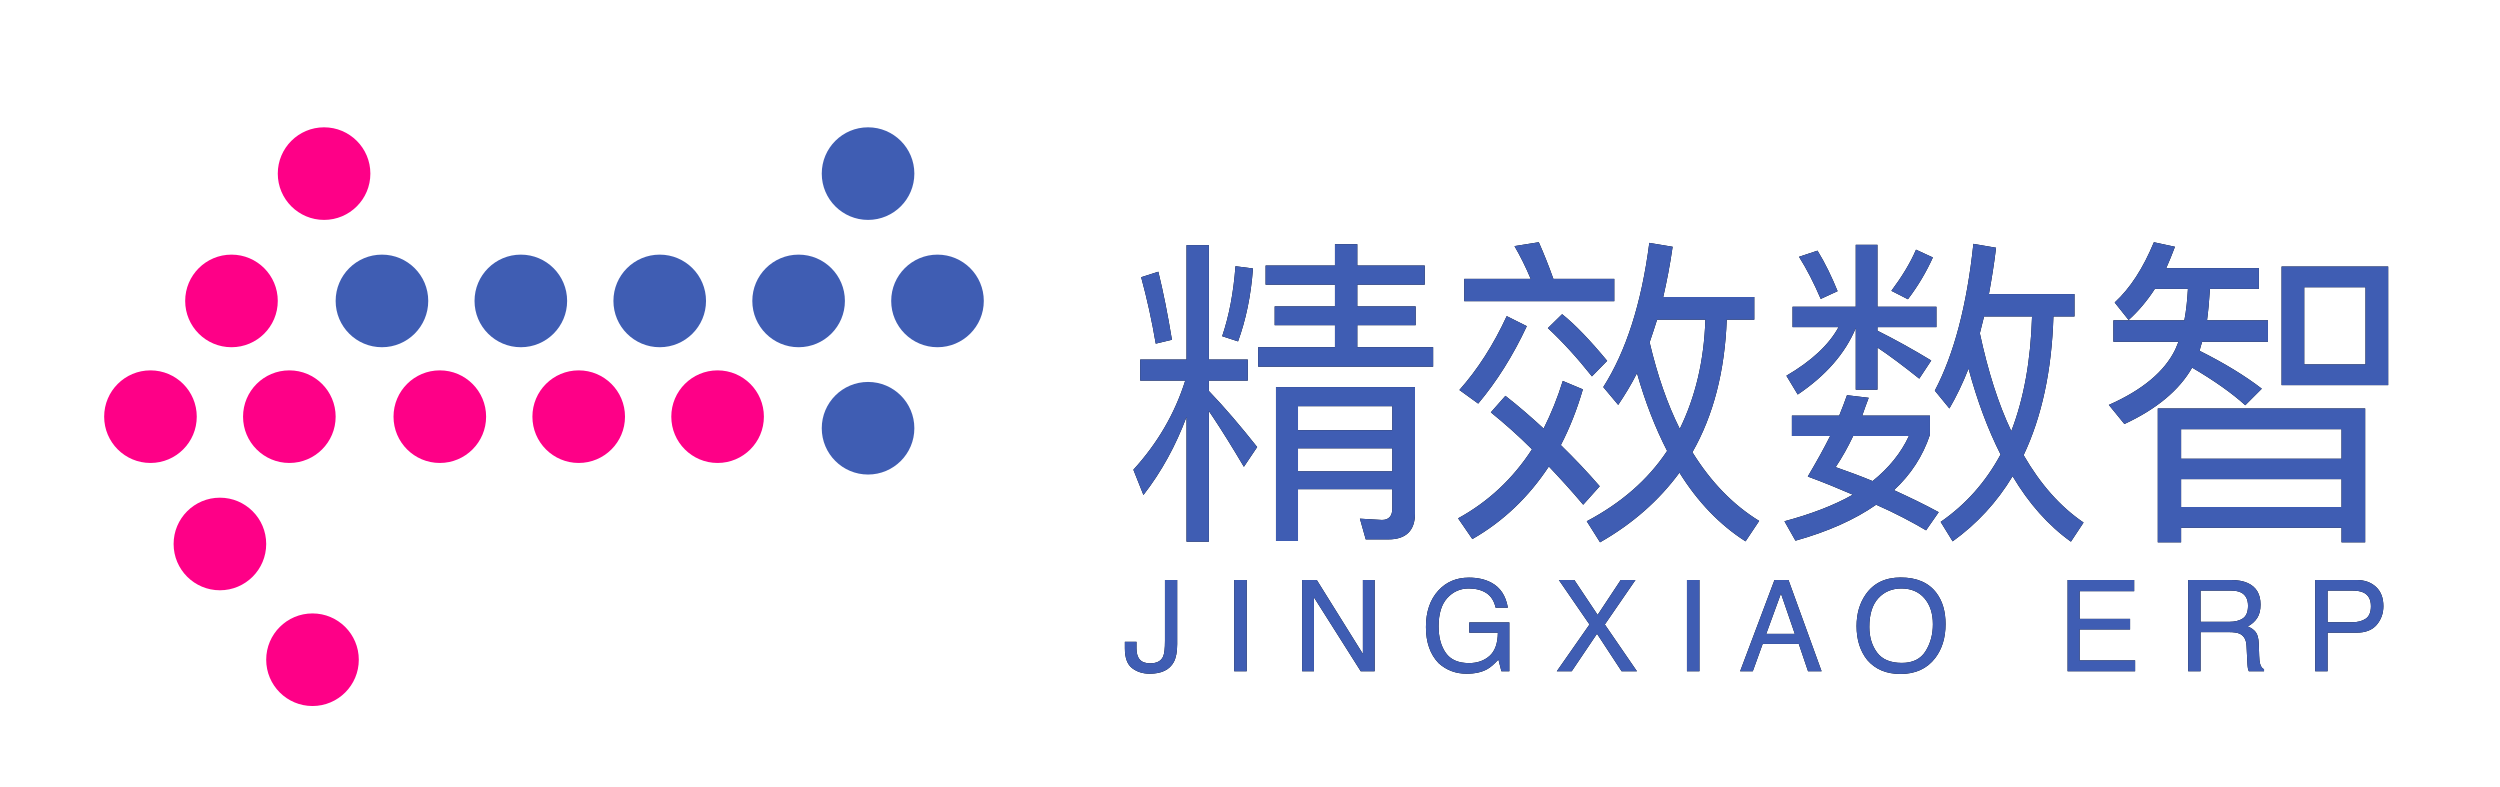<?xml version="1.0" encoding="UTF-8"?>
<svg width="216px" height="68px" viewBox="0 0 216 68" version="1.1" xmlns="http://www.w3.org/2000/svg" xmlns:xlink="http://www.w3.org/1999/xlink">
    <!-- Generator: Sketch 58 (84663) - https://sketch.com -->
    <title>Untitled</title>
    <desc>Created with Sketch.</desc>
    <defs>
        <filter x="-6.1%" y="-24.0%" width="112.1%" height="148.0%" filterUnits="objectBoundingBox" id="filter-1">
            <feOffset dx="0" dy="2" in="SourceAlpha" result="shadowOffsetOuter1"></feOffset>
            <feGaussianBlur stdDeviation="2" in="shadowOffsetOuter1" result="shadowBlurOuter1"></feGaussianBlur>
            <feColorMatrix values="0 0 0 0 0   0 0 0 0 0   0 0 0 0 0  0 0 0 0.5 0" type="matrix" in="shadowBlurOuter1" result="shadowMatrixOuter1"></feColorMatrix>
            <feMerge>
                <feMergeNode in="shadowMatrixOuter1"></feMergeNode>
                <feMergeNode in="SourceGraphic"></feMergeNode>
            </feMerge>
        </filter>
        <path d="M89.512,20.064 L89.512,21.884 L93.404,21.884 C92.508,24.74 90.996,27.316 88.924,29.584 L89.792,31.768 C91.36,29.752 92.592,27.484 93.516,25.02 L93.516,35.8 L95.448,35.8 L95.448,24.516 L95.848,25.111 C96.602,26.248 97.477,27.65 98.472,29.332 L99.62,27.624 C98.22,25.86 96.848,24.236 95.448,22.78 L95.448,21.884 L98.808,21.884 L98.808,20.064 L95.448,20.064 L95.448,10.18 L93.516,10.18 L93.516,20.064 L89.512,20.064 Z M97.744,12 C97.576,14.296 97.184,16.312 96.596,18.048 L97.968,18.496 C98.64,16.648 99.088,14.548 99.256,12.196 L97.744,12 Z M91.08,12.476 L89.596,12.952 C90.1,14.8 90.52,16.704 90.856,18.692 L92.256,18.356 C91.892,16.144 91.5,14.184 91.08,12.476 Z M106.34,10.096 L106.34,11.944 L100.348,11.944 L100.348,13.596 L106.34,13.596 L106.34,15.472 L101.132,15.472 L101.132,17.096 L106.34,17.096 L106.34,19 L99.704,19 L99.704,20.68 L114.824,20.68 L114.824,19 L108.272,19 L108.272,17.096 L113.312,17.096 L113.312,15.472 L108.272,15.472 L108.272,13.596 L114.096,13.596 L114.096,11.944 L108.272,11.944 L108.272,10.096 L106.34,10.096 Z M103.148,27.736 L111.296,27.736 L111.296,29.724 L103.148,29.724 L103.148,27.736 Z M111.296,26.168 L103.148,26.168 L103.148,24.096 L111.296,24.096 L111.296,26.168 Z M103.148,31.264 L111.296,31.264 L111.296,32.944 C111.296,33.588 110.988,33.924 110.4,33.924 L108.496,33.812 L109,35.604 L110.96,35.604 C112.472,35.604 113.256,34.848 113.256,33.364 L113.256,22.444 L101.244,22.444 L101.244,35.744 L103.148,35.744 L103.148,31.264 Z M121.18,16.312 C120.032,18.804 118.66,20.932 117.092,22.696 L118.716,23.872 C120.312,21.968 121.712,19.756 122.916,17.18 L121.18,16.312 Z M128.544,21.52 L129.86,20.176 C128.376,18.384 127.088,17.04 125.968,16.144 L124.736,17.348 C125.996,18.524 127.256,19.896 128.544,21.52 Z M121.068,23.2 L119.808,24.628 C120.984,25.58 122.188,26.644 123.364,27.82 C121.712,30.368 119.584,32.356 116.98,33.784 L118.212,35.576 C120.9,34.036 123.084,31.936 124.82,29.304 C125.772,30.312 126.78,31.404 127.788,32.608 L129.216,31.012 C128.152,29.78 127.032,28.604 125.856,27.456 C126.612,26 127.256,24.376 127.76,22.64 L126.024,21.912 C125.576,23.368 125.016,24.74 124.372,26.028 C123.308,25.048 122.216,24.096 121.068,23.2 Z M123.952,9.928 L121.852,10.264 C122.356,11.132 122.832,12.084 123.252,13.092 L117.512,13.092 L117.512,15.024 L130.476,15.024 L130.476,13.092 L125.212,13.092 C124.792,11.916 124.372,10.88 123.952,9.928 Z M134.172,16.62 L138.344,16.62 C138.232,20.176 137.476,23.312 136.132,26.056 C135.068,23.928 134.2,21.436 133.528,18.58 C133.752,17.964 133.948,17.292 134.172,16.62 Z M135.04,27.96 C133.388,30.452 131.064,32.468 128.096,34.036 L129.244,35.856 C132.044,34.26 134.34,32.244 136.104,29.836 C137.672,32.356 139.576,34.344 141.816,35.772 L142.992,34.008 C140.752,32.636 138.82,30.648 137.224,28.072 C139.044,24.88 140.024,21.072 140.192,16.62 L142.572,16.62 L142.572,14.66 L134.704,14.66 C135.012,13.316 135.292,11.888 135.516,10.32 L133.5,9.984 C132.828,15.22 131.484,19.364 129.524,22.444 L130.812,23.984 C131.372,23.144 131.932,22.248 132.436,21.24 C133.136,23.704 134.004,25.944 135.04,27.96 Z M162.424,16.34 L166.568,16.34 C166.456,20.12 165.868,23.424 164.776,26.252 C163.656,23.9 162.76,21.072 162.06,17.796 L162.424,16.34 Z M163.852,28.268 C162.564,30.648 160.856,32.58 158.672,34.092 L159.708,35.772 C161.808,34.26 163.544,32.384 164.888,30.144 C166.288,32.496 167.968,34.4 169.928,35.8 L171.02,34.148 C169.004,32.776 167.296,30.844 165.84,28.324 C167.408,25.02 168.276,21.016 168.416,16.34 L170.236,16.34 L170.236,14.408 L162.844,14.408 C163.068,13.176 163.292,11.832 163.46,10.404 L161.5,10.068 C160.94,15.388 159.82,19.616 158.168,22.752 L159.428,24.292 C160.016,23.284 160.576,22.136 161.08,20.848 C161.836,23.648 162.76,26.112 163.852,28.268 Z M150.58,23.144 C150.384,23.704 150.16,24.292 149.908,24.908 L145.82,24.908 L145.82,26.672 L149.124,26.672 C148.564,27.792 147.92,28.94 147.192,30.172 C148.564,30.676 149.852,31.208 151.084,31.74 C149.46,32.664 147.472,33.42 145.176,34.036 L146.128,35.716 C148.928,34.932 151.252,33.896 153.1,32.608 C154.752,33.336 156.18,34.092 157.412,34.82 L158.504,33.252 C157.272,32.58 155.984,31.964 154.64,31.348 C156.096,30.004 157.132,28.408 157.748,26.56 L157.748,24.908 L151.896,24.908 C152.064,24.404 152.26,23.9 152.456,23.368 L150.58,23.144 Z M152.792,30.564 C151.784,30.144 150.72,29.752 149.6,29.36 C150.16,28.52 150.664,27.624 151.112,26.672 L155.928,26.672 C155.256,28.128 154.192,29.444 152.792,30.564 Z M148.032,10.656 L146.436,11.188 C147.108,12.252 147.724,13.456 148.312,14.828 L149.768,14.156 C149.264,12.924 148.704,11.748 148.032,10.656 Z M156.544,10.572 C156.04,11.748 155.312,12.924 154.416,14.128 L155.844,14.856 C156.74,13.68 157.44,12.476 158,11.244 L156.544,10.572 Z M145.876,15.5 L145.876,17.264 L149.852,17.264 C149.012,18.804 147.5,20.204 145.344,21.464 L146.324,23.088 C148.732,21.464 150.412,19.56 151.336,17.348 L151.336,22.668 L153.212,22.668 L153.212,19.028 C154.22,19.7 155.424,20.596 156.824,21.716 L157.86,20.148 C156.292,19.196 154.724,18.328 153.212,17.572 L153.212,17.264 L158.308,17.264 L158.308,15.5 L153.212,15.5 L153.212,10.152 L151.336,10.152 L151.336,15.5 L145.876,15.5 Z M177.18,13.96 L180.036,13.96 C179.98,14.912 179.896,15.808 179.728,16.676 L173.596,16.676 L173.596,18.524 L179.224,18.524 L178.944,19.196 C178.02,21.1 176.116,22.696 173.204,23.984 L174.548,25.636 C177.32,24.348 179.28,22.724 180.4,20.764 C182.304,21.884 183.816,22.948 184.992,24.012 L186.42,22.584 C184.964,21.464 183.172,20.372 181.044,19.308 C181.1,19.056 181.184,18.804 181.268,18.524 L186.952,18.524 L186.952,16.676 L181.688,16.676 C181.8,15.836 181.884,14.912 181.94,13.96 L186.168,13.96 L186.168,12.168 L178.16,12.168 C178.412,11.608 178.664,10.992 178.916,10.32 L177.096,9.928 C176.172,12.168 175.052,13.904 173.708,15.136 L174.912,16.648 C175.752,15.892 176.508,14.996 177.18,13.96 Z M188.128,12.028 L188.128,22.276 L197.34,22.276 L197.34,12.028 L188.128,12.028 Z M195.38,20.484 L190.088,20.484 L190.088,13.82 L195.38,13.82 L195.38,20.484 Z M195.352,24.292 L177.432,24.292 L177.432,35.856 L179.448,35.856 L179.448,34.596 L193.308,34.596 L193.308,35.856 L195.352,35.856 L195.352,24.292 Z M179.448,32.804 L179.448,30.396 L193.308,30.396 L193.308,32.804 L179.448,32.804 Z M179.448,28.632 L179.448,26.084 L193.308,26.084 L193.308,28.632 L179.448,28.632 Z" id="path-2"></path>
        <path d="M92.71,44.647 C92.71,45.313 92.612,45.831 92.415,46.2 C92.05,46.873 91.355,47.209 90.331,47.209 C89.74,47.209 89.235,47.049 88.816,46.729 C88.397,46.408 88.188,45.838 88.188,45.018 L88.188,44.454 L89.192,44.454 L89.192,45.018 C89.192,45.448 89.288,45.771 89.48,45.988 C89.671,46.204 89.969,46.312 90.374,46.312 C90.943,46.312 91.316,46.117 91.491,45.727 C91.599,45.487 91.652,45.034 91.652,44.368 L91.652,39.11 L92.71,39.11 L92.71,44.647 Z M97.636,39.11 L98.715,39.11 L98.715,47 L97.636,47 L97.636,39.11 Z M103.506,39.11 L104.769,39.11 L108.754,45.501 L108.754,39.11 L109.769,39.11 L109.769,47 L108.571,47 L104.527,40.614 L104.527,47 L103.506,47 L103.506,39.11 Z M117.917,38.906 C118.658,38.906 119.299,39.049 119.84,39.335 C120.624,39.747 121.104,40.469 121.279,41.5 L120.221,41.5 C120.092,40.923 119.826,40.504 119.421,40.24 C119.016,39.977 118.506,39.846 117.89,39.846 C117.16,39.846 116.545,40.12 116.045,40.667 C115.546,41.215 115.296,42.032 115.296,43.117 C115.296,44.055 115.502,44.818 115.914,45.407 C116.325,45.997 116.997,46.291 117.928,46.291 C118.64,46.291 119.23,46.084 119.698,45.671 C120.165,45.257 120.404,44.588 120.415,43.665 L117.944,43.665 L117.944,42.778 L121.408,42.778 L121.408,47 L120.721,47 L120.463,45.985 C120.101,46.382 119.781,46.658 119.501,46.812 C119.032,47.077 118.436,47.209 117.713,47.209 C116.778,47.209 115.974,46.907 115.301,46.302 C114.567,45.543 114.2,44.501 114.2,43.176 C114.2,41.854 114.558,40.804 115.274,40.023 C115.955,39.278 116.836,38.906 117.917,38.906 Z M126.795,47 L125.506,47 L128.332,42.956 L125.684,39.11 L127.021,39.11 L129.035,42.128 L131.033,39.11 L132.306,39.11 L129.658,42.956 L132.435,47 L131.108,47 L128.981,43.756 L126.795,47 Z M136.753,39.11 L137.833,39.11 L137.833,47 L136.753,47 L136.753,39.11 Z M146.072,43.767 L144.875,40.281 L143.602,43.767 L146.072,43.767 Z M144.316,39.11 L145.524,39.11 L148.387,47 L147.216,47 L146.416,44.637 L143.295,44.637 L142.441,47 L141.346,47 L144.316,39.11 Z M155.219,38.895 C156.612,38.895 157.643,39.343 158.313,40.238 C158.836,40.936 159.097,41.829 159.097,42.918 C159.097,44.096 158.798,45.075 158.2,45.856 C157.498,46.773 156.498,47.231 155.198,47.231 C153.984,47.231 153.03,46.83 152.335,46.028 C151.715,45.254 151.406,44.277 151.406,43.095 C151.406,42.028 151.671,41.115 152.201,40.356 C152.881,39.382 153.887,38.895 155.219,38.895 Z M155.327,46.275 C156.268,46.275 156.95,45.937 157.37,45.262 C157.791,44.587 158.001,43.811 158.001,42.934 C158.001,42.007 157.759,41.26 157.274,40.694 C156.788,40.129 156.125,39.846 155.284,39.846 C154.467,39.846 153.801,40.126 153.286,40.686 C152.77,41.247 152.512,42.073 152.512,43.165 C152.512,44.039 152.733,44.775 153.176,45.375 C153.618,45.975 154.335,46.275 155.327,46.275 Z M169.641,39.11 L175.393,39.11 L175.393,40.077 L170.683,40.077 L170.683,42.472 L175.039,42.472 L175.039,43.385 L170.683,43.385 L170.683,46.06 L175.474,46.06 L175.474,47 L169.641,47 L169.641,39.11 Z M183.6,42.725 C184.101,42.725 184.498,42.624 184.79,42.424 C185.082,42.223 185.228,41.862 185.228,41.339 C185.228,40.777 185.023,40.394 184.615,40.189 C184.397,40.082 184.105,40.028 183.74,40.028 L181.129,40.028 L181.129,42.725 L183.6,42.725 Z M183.713,39.11 C184.314,39.11 184.81,39.198 185.201,39.373 C185.942,39.71 186.312,40.331 186.312,41.237 C186.312,41.709 186.215,42.096 186.02,42.397 C185.825,42.698 185.552,42.939 185.201,43.122 C185.509,43.247 185.74,43.412 185.896,43.616 C186.052,43.82 186.139,44.152 186.157,44.61 L186.194,45.668 C186.205,45.969 186.23,46.193 186.27,46.339 C186.334,46.59 186.449,46.751 186.613,46.823 L186.613,47 L185.303,47 C185.267,46.932 185.238,46.844 185.217,46.737 L185.197,46.596 C185.19,46.538 185.184,46.469 185.179,46.388 L185.099,44.798 C185.074,44.282 184.882,43.937 184.524,43.761 C184.32,43.665 183.999,43.616 183.562,43.616 L181.129,43.616 L181.129,47 L180.061,47 L180.061,39.11 L183.713,39.11 Z M194.584,39.11 C195.286,39.11 195.852,39.308 196.281,39.703 C196.711,40.099 196.926,40.655 196.926,41.371 C196.926,41.987 196.734,42.523 196.351,42.98 C195.968,43.436 195.379,43.665 194.584,43.665 L192.103,43.665 L192.103,47 L191.034,47 L191.034,39.11 L194.584,39.11 Z M194.229,40.028 L192.103,40.028 L192.103,42.762 L194.229,42.762 C194.709,42.762 195.099,42.66 195.398,42.456 C195.697,42.252 195.846,41.892 195.846,41.376 C195.846,40.796 195.631,40.403 195.202,40.195 C194.965,40.084 194.641,40.028 194.229,40.028 L194.229,40.028 Z" id="path-3"></path>
    </defs>
    <g id="Page-1" stroke="none" stroke-width="1" fill="none" fill-rule="evenodd">
        <g id="logo" filter="url(#filter-1)" transform="translate(9, 9)" fill-rule="nonzero">
            <g>
                <path d="M23,4 C23,6.209 21.209,8 19,8 C16.791,8 15,6.209 15,4 C15,1.791 16.791,0 19,0 C21.209,0 23,1.791 23,4" id="Fill-1" fill="#FE0087"></path>
                <path d="M15,15 C15,17.209 13.209,19 11,19 C8.791,19 7,17.209 7,15 C7,12.791 8.791,11 11,11 C13.209,11 15,12.791 15,15" id="Fill-3" fill="#FE0087"></path>
                <path d="M8,25 C8,27.209 6.209,29 4,29 C1.791,29 -8.88888889e-05,27.209 -8.88888889e-05,25 C-8.88888889e-05,22.791 1.791,21 4,21 C6.209,21 8,22.791 8,25" id="Fill-5" fill="#FE0087"></path>
                <path d="M20,25 C20,27.209 18.209,29 16,29 C13.791,29 12,27.209 12,25 C12,22.791 13.791,21 16,21 C18.209,21 20,22.791 20,25" id="Fill-8" fill="#FE0087"></path>
                <path d="M14,36 C14,38.209 12.209,40 10,40 C7.791,40 6,38.209 6,36 C6,33.791 7.791,32 10,32 C12.209,32 14,33.791 14,36" id="Fill-10" fill="#FE0087"></path>
                <path d="M22,46 C22,48.209 20.209,50 18,50 C15.791,50 14,48.209 14,46 C14,43.791 15.791,42 18,42 C20.209,42 22,43.791 22,46" id="Fill-12" fill="#FE0087"></path>
                <path d="M33,25 C33,27.209 31.209,29 29,29 C26.792,29 25,27.209 25,25 C25,22.791 26.792,21 29,21 C31.209,21 33,22.791 33,25" id="Fill-14" fill="#FE0087"></path>
                <path d="M45,25 C45,27.209 43.209,29 41,29 C38.791,29 37,27.209 37,25 C37,22.791 38.791,21 41,21 C43.209,21 45,22.791 45,25" id="Fill-16" fill="#FE0087"></path>
                <path d="M57,25 C57,27.209 55.209,29 53,29 C50.791,29 49,27.209 49,25 C49,22.791 50.791,21 53,21 C55.209,21 57,22.791 57,25" id="Fill-18" fill="#FE0087"></path>
                <path d="M28,15 C28,17.209 26.209,19 24,19 C21.791,19 20,17.209 20,15 C20,12.791 21.791,11 24,11 C26.209,11 28,12.791 28,15" id="Fill-20" fill="#3F5DB3"></path>
                <path d="M40,15 C40,17.209 38.209,19 36,19 C33.791,19 32,17.209 32,15 C32,12.791 33.791,11 36,11 C38.209,11 40,12.791 40,15" id="Fill-22" fill="#3F5DB3"></path>
                <path d="M52,15 C52,17.209 50.208,19 48,19 C45.791,19 44,17.209 44,15 C44,12.791 45.791,11 48,11 C50.208,11 52,12.791 52,15" id="Fill-24" fill="#3F5DB3"></path>
                <path d="M64,15 C64,17.209 62.209,19 60,19 C57.791,19 56,17.209 56,15 C56,12.791 57.791,11 60,11 C62.209,11 64,12.791 64,15" id="Fill-26" fill="#3F5DB3"></path>
                <path d="M76,15 C76,17.209 74.209,19 72,19 C69.791,19 68,17.209 68,15 C68,12.791 69.791,11 72,11 C74.209,11 76,12.791 76,15" id="Fill-28" fill="#3F5DB3"></path>
                <path d="M70,4 C70,6.209 68.209,8 66,8 C63.791,8 62,6.209 62,4 C62,1.791 63.791,0 66,0 C68.209,0 70,1.791 70,4" id="Fill-30" fill="#3F5DB3"></path>
                <path d="M70,26 C70,28.209 68.209,30 66,30 C63.791,30 62,28.209 62,26 C62,23.791 63.791,22 66,22 C68.209,22 70,23.791 70,26" id="Fill-32" fill="#3F5DB3"></path>
            </g>
            <g id="精效数智">
                <use fill="#000000" xlink:href="#path-2"></use>
                <use fill="#3F5DB3" xlink:href="#path-2"></use>
            </g>
            <g id="JINGXIAOERP">
                <use fill="#000000" xlink:href="#path-3"></use>
                <use fill="#3F5DB3" xlink:href="#path-3"></use>
            </g>
        </g>
    </g>
</svg>